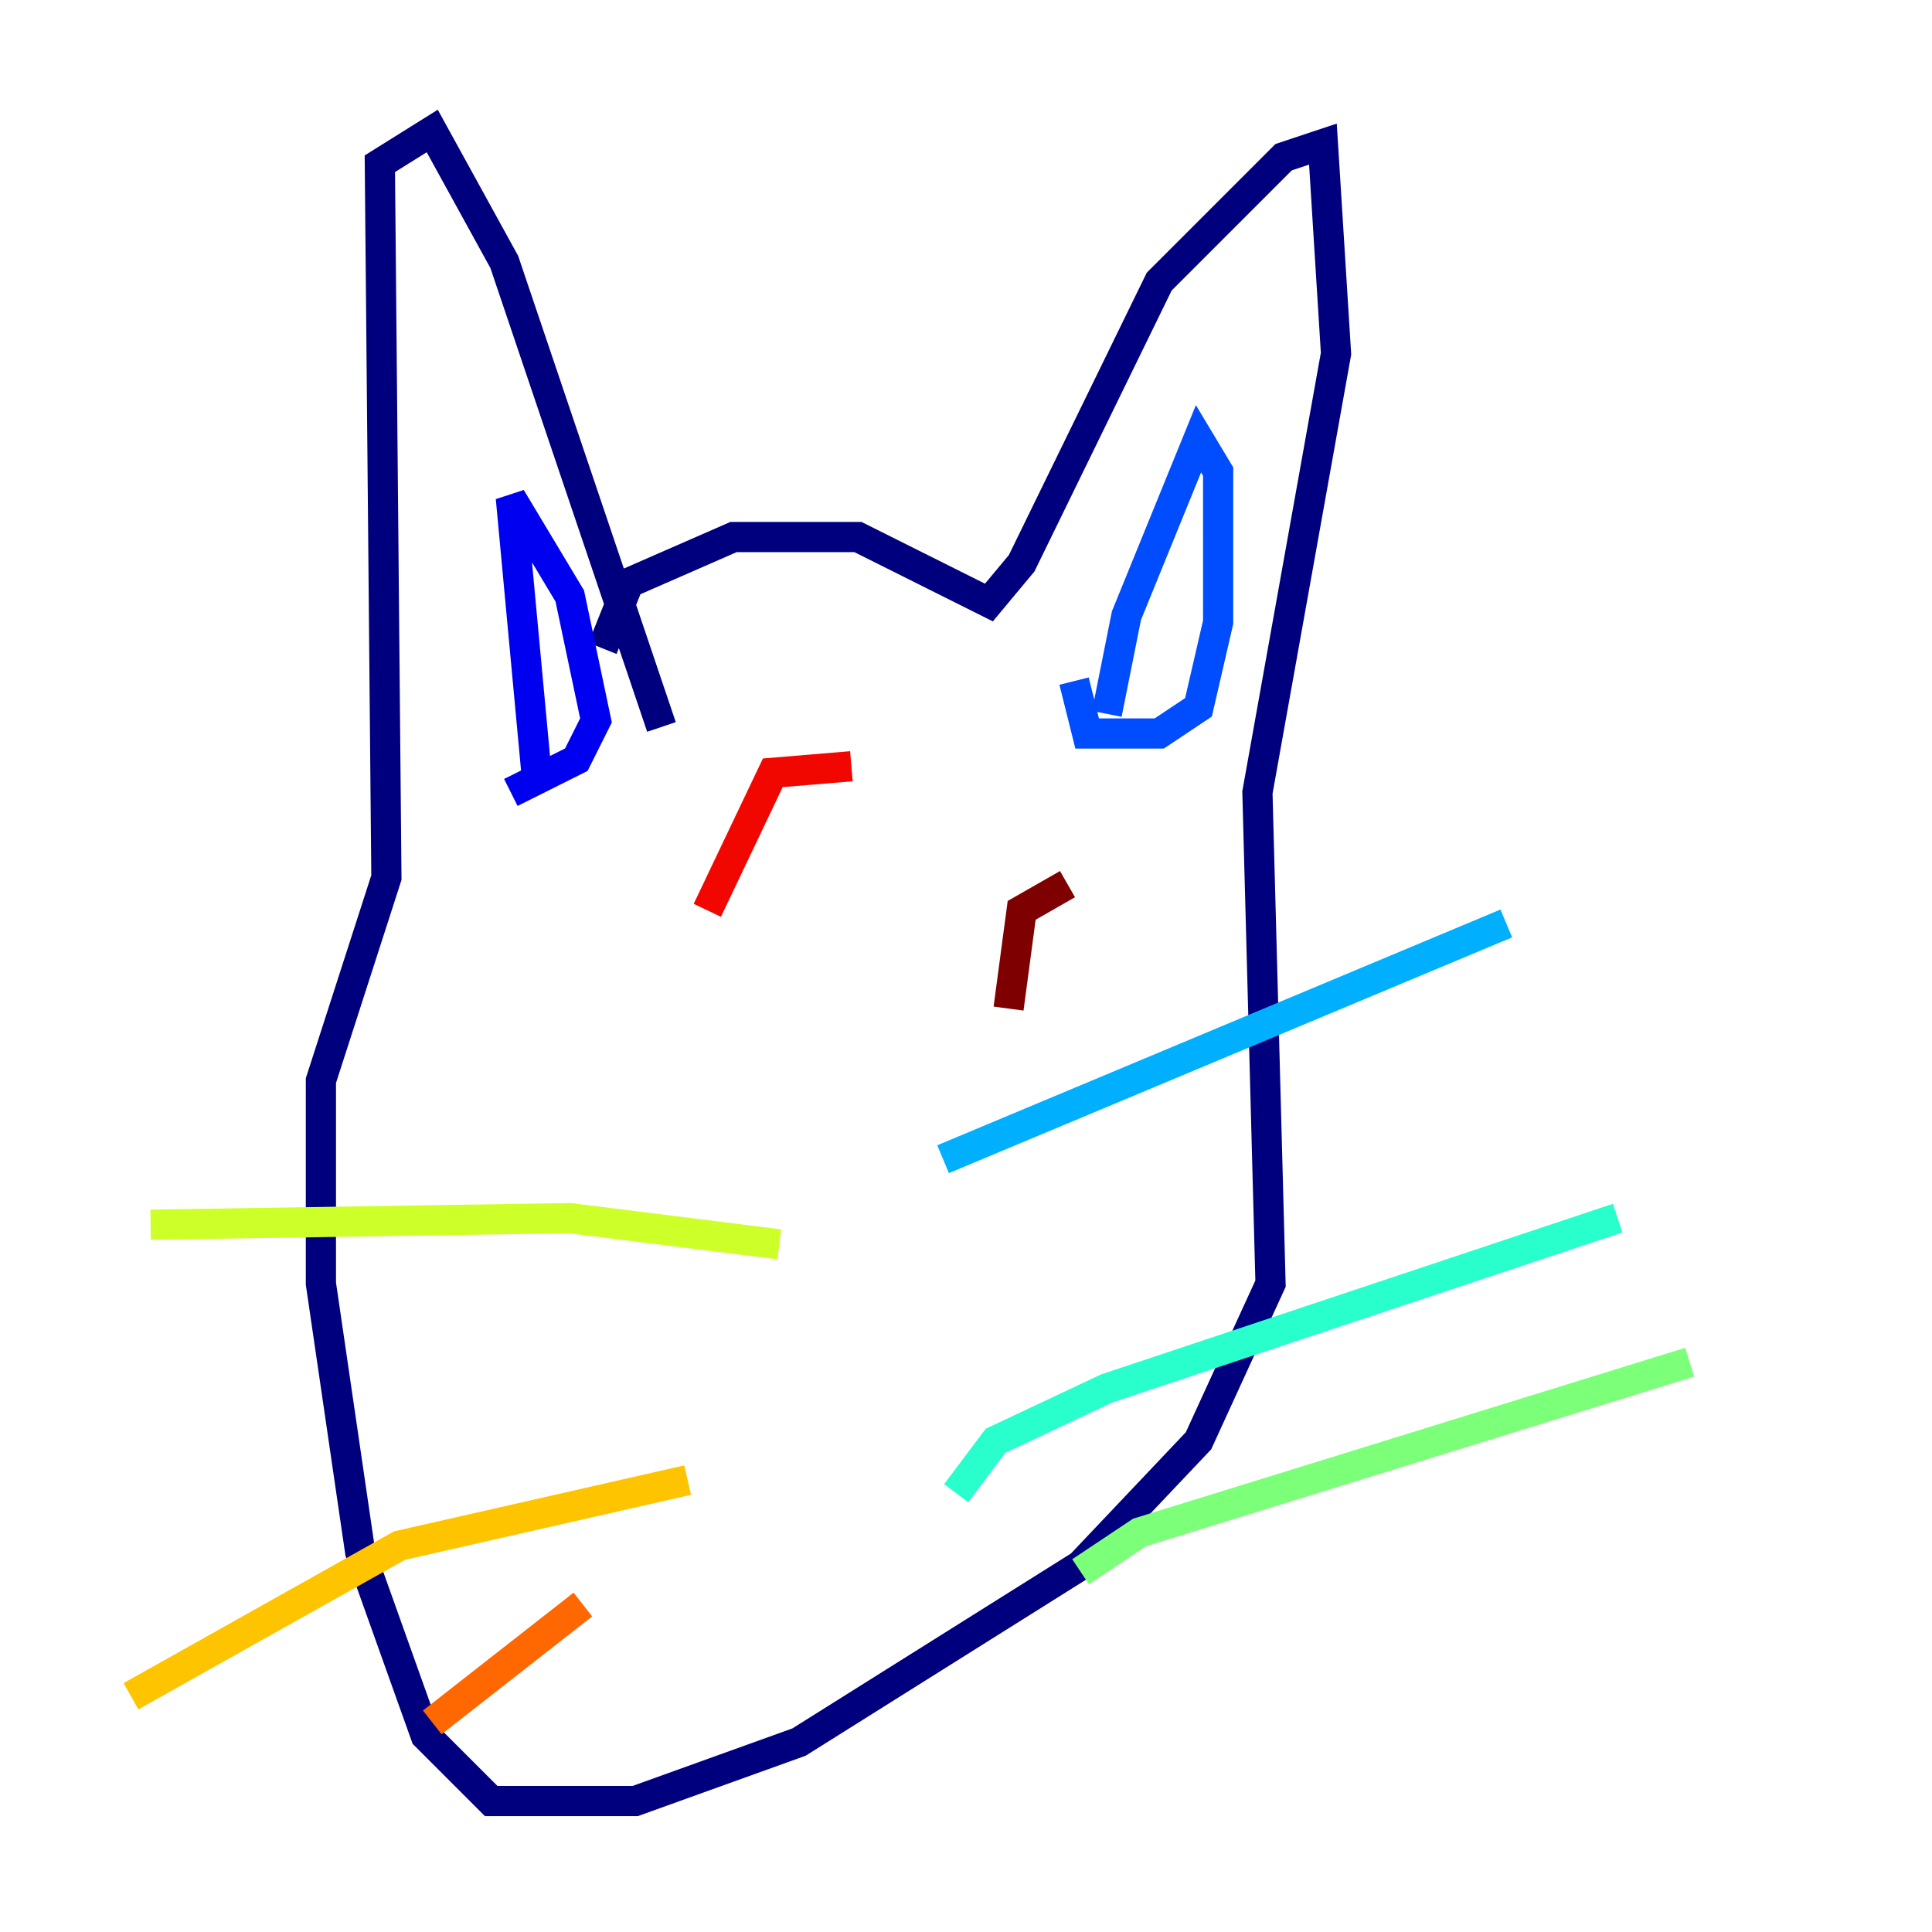 <?xml version="1.0" encoding="utf-8" ?>
<svg baseProfile="tiny" height="128" version="1.2" viewBox="0,0,128,128" width="128" xmlns="http://www.w3.org/2000/svg" xmlns:ev="http://www.w3.org/2001/xml-events" xmlns:xlink="http://www.w3.org/1999/xlink"><defs /><polyline fill="none" points="39.919,42.956 41.654,38.617 48.597,35.58 56.841,35.58 65.519,39.919 67.688,37.315 76.8,18.658 85.044,10.414 87.647,9.546 88.515,23.43 83.308,52.502 84.176,85.044 79.403,95.458 71.593,103.702 52.936,115.417 42.088,119.322 32.542,119.322 28.203,114.983 23.864,102.834 21.261,85.044 21.261,71.593 25.6,58.142 25.166,10.848 28.637,8.678 33.41,17.356 43.824,48.163" stroke="#00007f" stroke-width="2" /><polyline fill="none" points="35.58,51.634 33.844,32.976 37.749,39.485 39.485,47.729 38.183,50.332 33.844,52.502" stroke="#0000f1" stroke-width="2" /><polyline fill="none" points="73.329,47.295 74.63,40.786 79.403,29.071 80.705,31.241 80.705,41.22 79.403,46.861 76.8,48.597 72.027,48.597 71.159,45.125" stroke="#004cff" stroke-width="2" /><polyline fill="none" points="62.481,76.8 99.797,61.18" stroke="#00b0ff" stroke-width="2" /><polyline fill="none" points="63.349,98.929 65.953,95.458 73.329,91.986 107.173,80.705" stroke="#29ffcd" stroke-width="2" /><polyline fill="none" points="71.593,104.136 75.498,101.532 111.946,90.251" stroke="#7cff79" stroke-width="2" /><polyline fill="none" points="51.634,82.441 37.749,80.705 9.98,81.139" stroke="#cdff29" stroke-width="2" /><polyline fill="none" points="45.559,98.061 26.468,102.4 8.678,112.38" stroke="#ffc400" stroke-width="2" /><polyline fill="none" points="38.617,106.305 28.637,114.115" stroke="#ff6700" stroke-width="2" /><polyline fill="none" points="56.407,50.766 51.2,51.2 46.861,60.312" stroke="#f10700" stroke-width="2" /><polyline fill="none" points="70.725,58.576 67.688,60.312 66.82,66.82" stroke="#7f0000" stroke-width="2" /></svg>